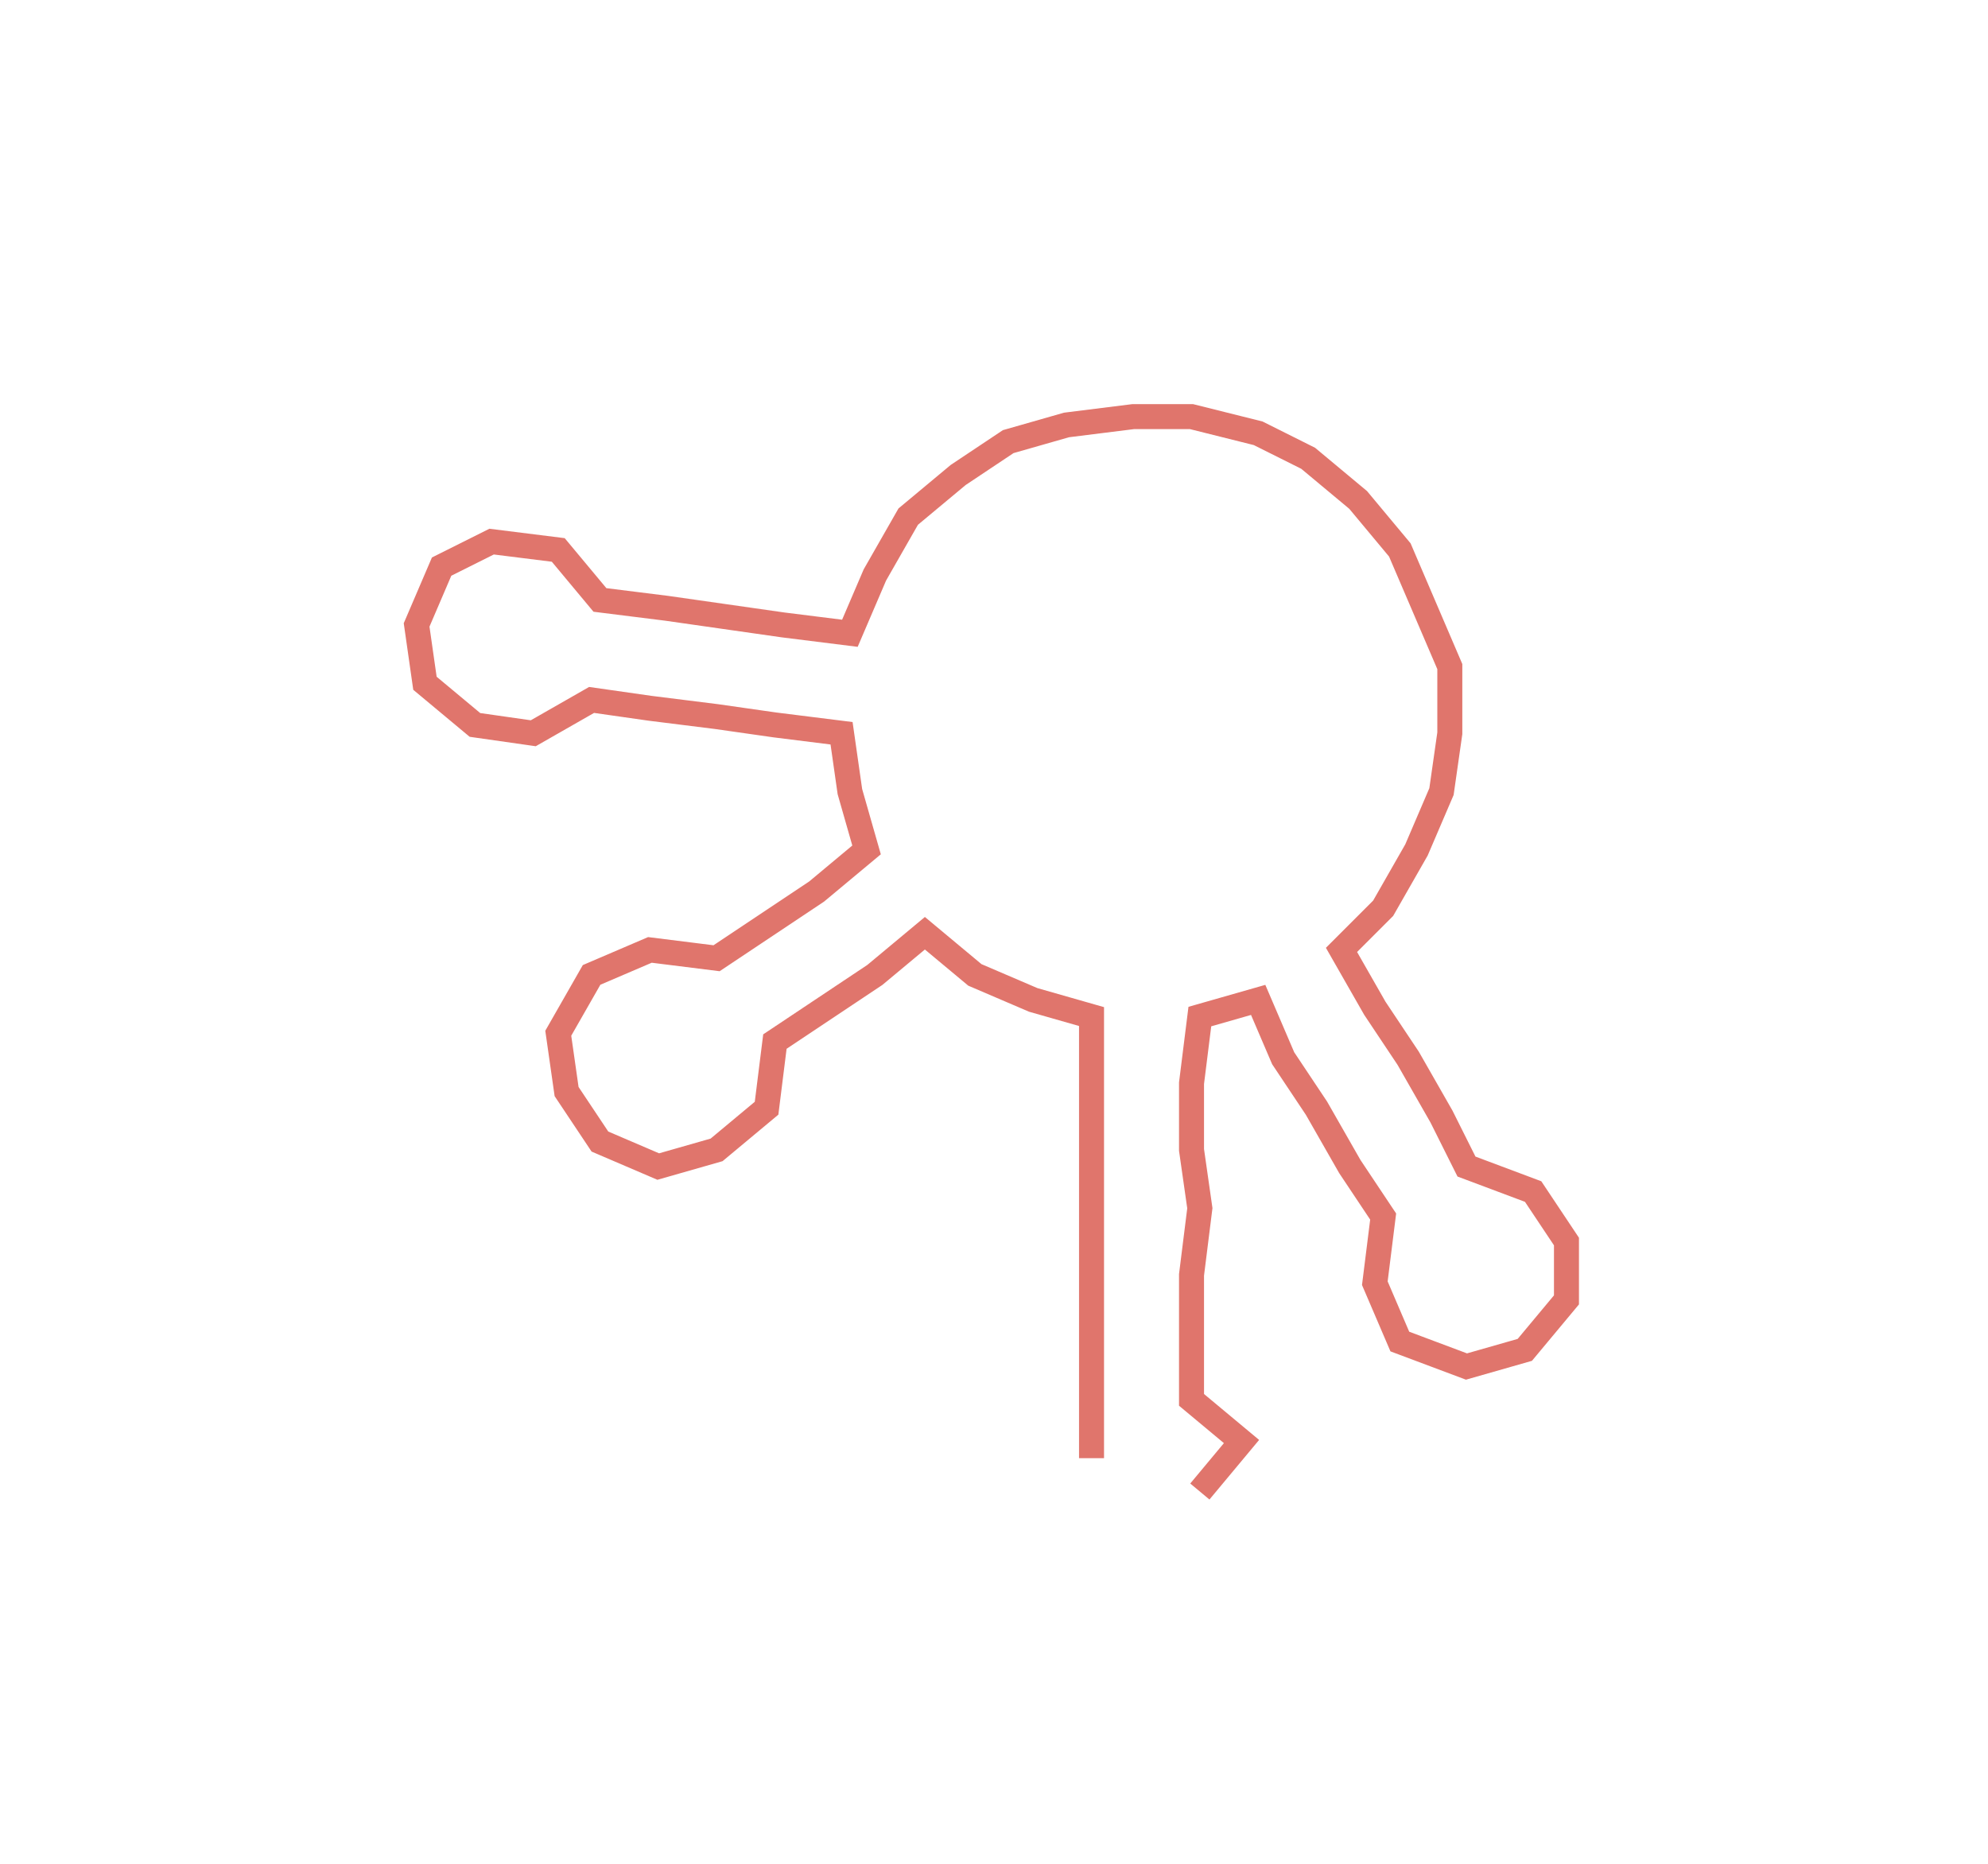 <svg xmlns="http://www.w3.org/2000/svg" width="238.59" height="223.67"><path style="stroke:#e0756c;stroke-width:3px;fill:none;" d="M131 175 L131 175 L131 168 L131 160 L131 153 L131 145 L131 138 L131 130 L131 122 L124 120 L117 117 L111 112 L105 117 L99 121 L93 125 L92 133 L86 138 L79 140 L72 137 L68 131 L67 124 L71 117 L78 114 L86 115 L92 111 L98 107 L104 102 L102 95 L101 88 L93 87 L86 86 L78 85 L71 84 L64 88 L57 87 L51 82 L50 75 L53 68 L59 65 L67 66 L72 72 L80 73 L87 74 L94 75 L102 76 L105 69 L109 62 L115 57 L121 53 L128 51 L136 50 L143 50 L151 52 L157 55 L163 60 L168 66 L171 73 L174 80 L174 88 L173 95 L170 102 L166 109 L161 114 L165 121 L169 127 L173 134 L176 140 L184 143 L188 149 L188 156 L183 162 L176 164 L168 161 L165 154 L166 146 L162 140 L158 133 L154 127 L151 120 L144 122 L143 130 L143 138 L144 145 L143 153 L143 160 L143 168 L149 173 L144 179"/></svg>
